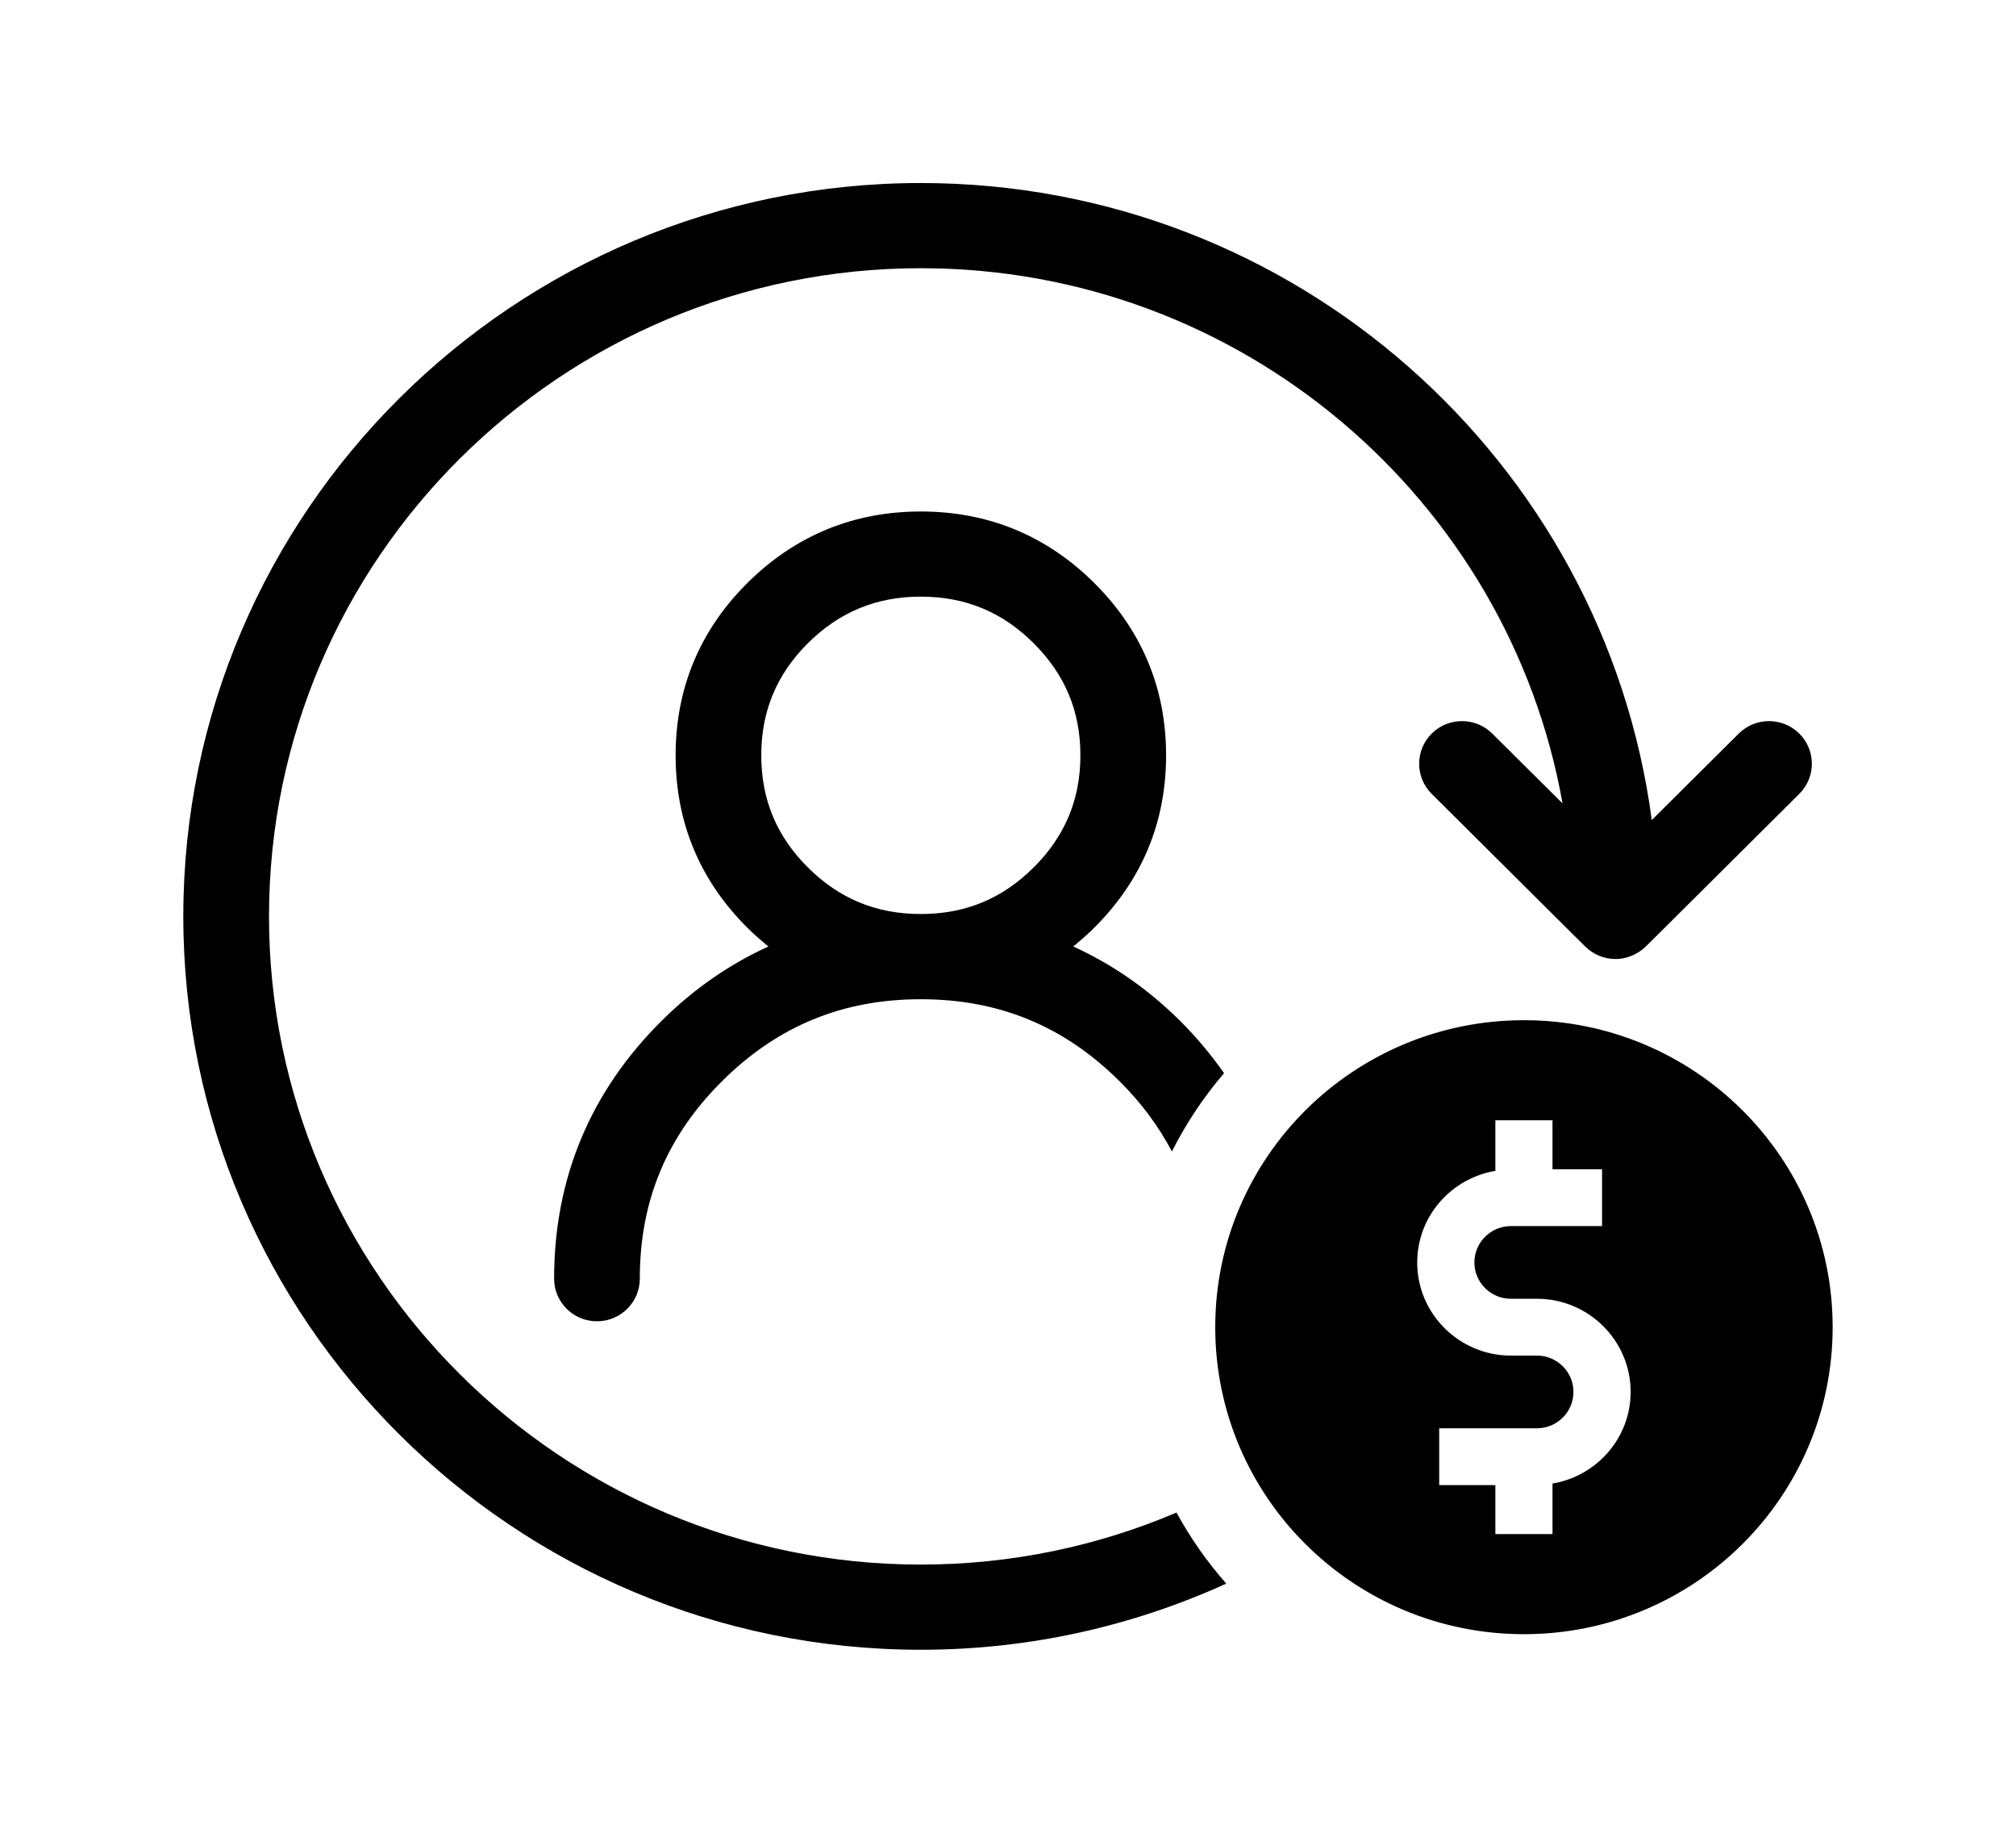 <?xml version="1.0" encoding="utf-8"?>
<!-- Generator: Adobe Illustrator 16.0.0, SVG Export Plug-In . SVG Version: 6.00 Build 0)  -->
<!DOCTYPE svg PUBLIC "-//W3C//DTD SVG 1.1//EN" "http://www.w3.org/Graphics/SVG/1.1/DTD/svg11.dtd">
<svg version="1.1" id="圖層_1" xmlns="http://www.w3.org/2000/svg" xmlns:xlink="http://www.w3.org/1999/xlink" x="0px" y="0px"
	 width="55px" height="50px" viewBox="0 0 55 50" enable-background="new 0 0 55 50" xml:space="preserve">
<g>
	<g>
		<path d="M25.123,42.683C15.317,42.683,7.339,34.75,7.339,25c0-9.75,7.979-17.683,17.784-17.683
			c8.747,0,16.035,6.315,17.506,14.601l-1.917-1.905c-0.457-0.454-1.196-0.454-1.653,0c-0.456,0.454-0.456,1.189,0,1.644
			l3.834,3.813l0.156,0.155l0.199,0.197c0.219,0.218,0.517,0.341,0.826,0.341c0.216,0,0.423-0.063,0.605-0.172
			c0.079-0.049,0.154-0.103,0.221-0.169l0.327-0.324l3.861-3.841c0.457-0.454,0.457-1.189,0-1.644c-0.456-0.454-1.196-0.454-1.652,0
			l-2.373,2.359c-1.299-9.794-9.743-17.379-19.94-17.379C14.028,4.993,5.001,13.968,5.001,25c0,11.032,9.027,20.007,20.122,20.007
			c2.971,0,5.79-0.649,8.331-1.804c-0.519-0.594-0.979-1.241-1.356-1.939C29.955,42.176,27.598,42.683,25.123,42.683z
			 M15.117,34.884c0,0.642,0.524,1.162,1.169,1.162c0.646,0,1.169-0.521,1.169-1.162c0-2.124,0.734-3.887,2.245-5.39
			c1.514-1.503,3.286-2.234,5.421-2.234c2.134,0,3.906,0.731,5.419,2.234c0.6,0.596,1.072,1.235,1.431,1.919
			c0.39-0.769,0.865-1.486,1.423-2.136c-0.35-0.498-0.746-0.976-1.2-1.428c-0.884-0.877-1.859-1.547-2.915-2.029
			c0.196-0.158,0.389-0.326,0.573-0.51c1.302-1.295,1.961-2.878,1.961-4.703c0-1.826-0.659-3.408-1.961-4.704
			c-1.302-1.293-2.893-1.949-4.73-1.949c-1.836,0-3.428,0.655-4.732,1.95c-1.299,1.293-1.958,2.875-1.958,4.704
			s0.659,3.41,1.96,4.705c0.185,0.183,0.376,0.35,0.572,0.508c-1.056,0.482-2.033,1.152-2.916,2.03
			C16.103,29.785,15.117,32.151,15.117,34.884z M20.769,20.607c0-1.206,0.417-2.207,1.272-3.06c0.861-0.854,1.869-1.27,3.08-1.27
			c1.212,0,2.219,0.415,3.076,1.268c0.86,0.856,1.278,1.857,1.278,3.061c0,1.203-0.418,2.205-1.277,3.061
			c-0.858,0.853-1.864,1.268-3.077,1.268c-1.212,0-2.22-0.415-3.078-1.268C21.186,22.814,20.769,21.813,20.769,20.607z
			 M41.576,27.832c-4.652,0-8.422,3.75-8.422,8.375c0,4.626,3.77,8.375,8.422,8.375s8.422-3.749,8.422-8.375
			C49.998,31.582,46.229,27.832,41.576,27.832z M42.355,40.472v1.38h-1.559v-1.337h-1.532v-1.55h2.667
			c0.549,0,0.996-0.445,0.996-0.992s-0.447-0.991-0.996-0.991h-0.711c-1.409,0-2.556-1.14-2.556-2.54c0-1.258,0.925-2.297,2.132-2.5
			v-1.379h1.559v1.336h1.352v1.55h-2.486c-0.55,0-0.997,0.445-0.997,0.993c0,0.546,0.447,0.99,0.997,0.99h0.711
			c1.408,0,2.555,1.14,2.555,2.541C44.486,39.23,43.562,40.27,42.355,40.472z"/>
	</g>
</g>
</svg>
